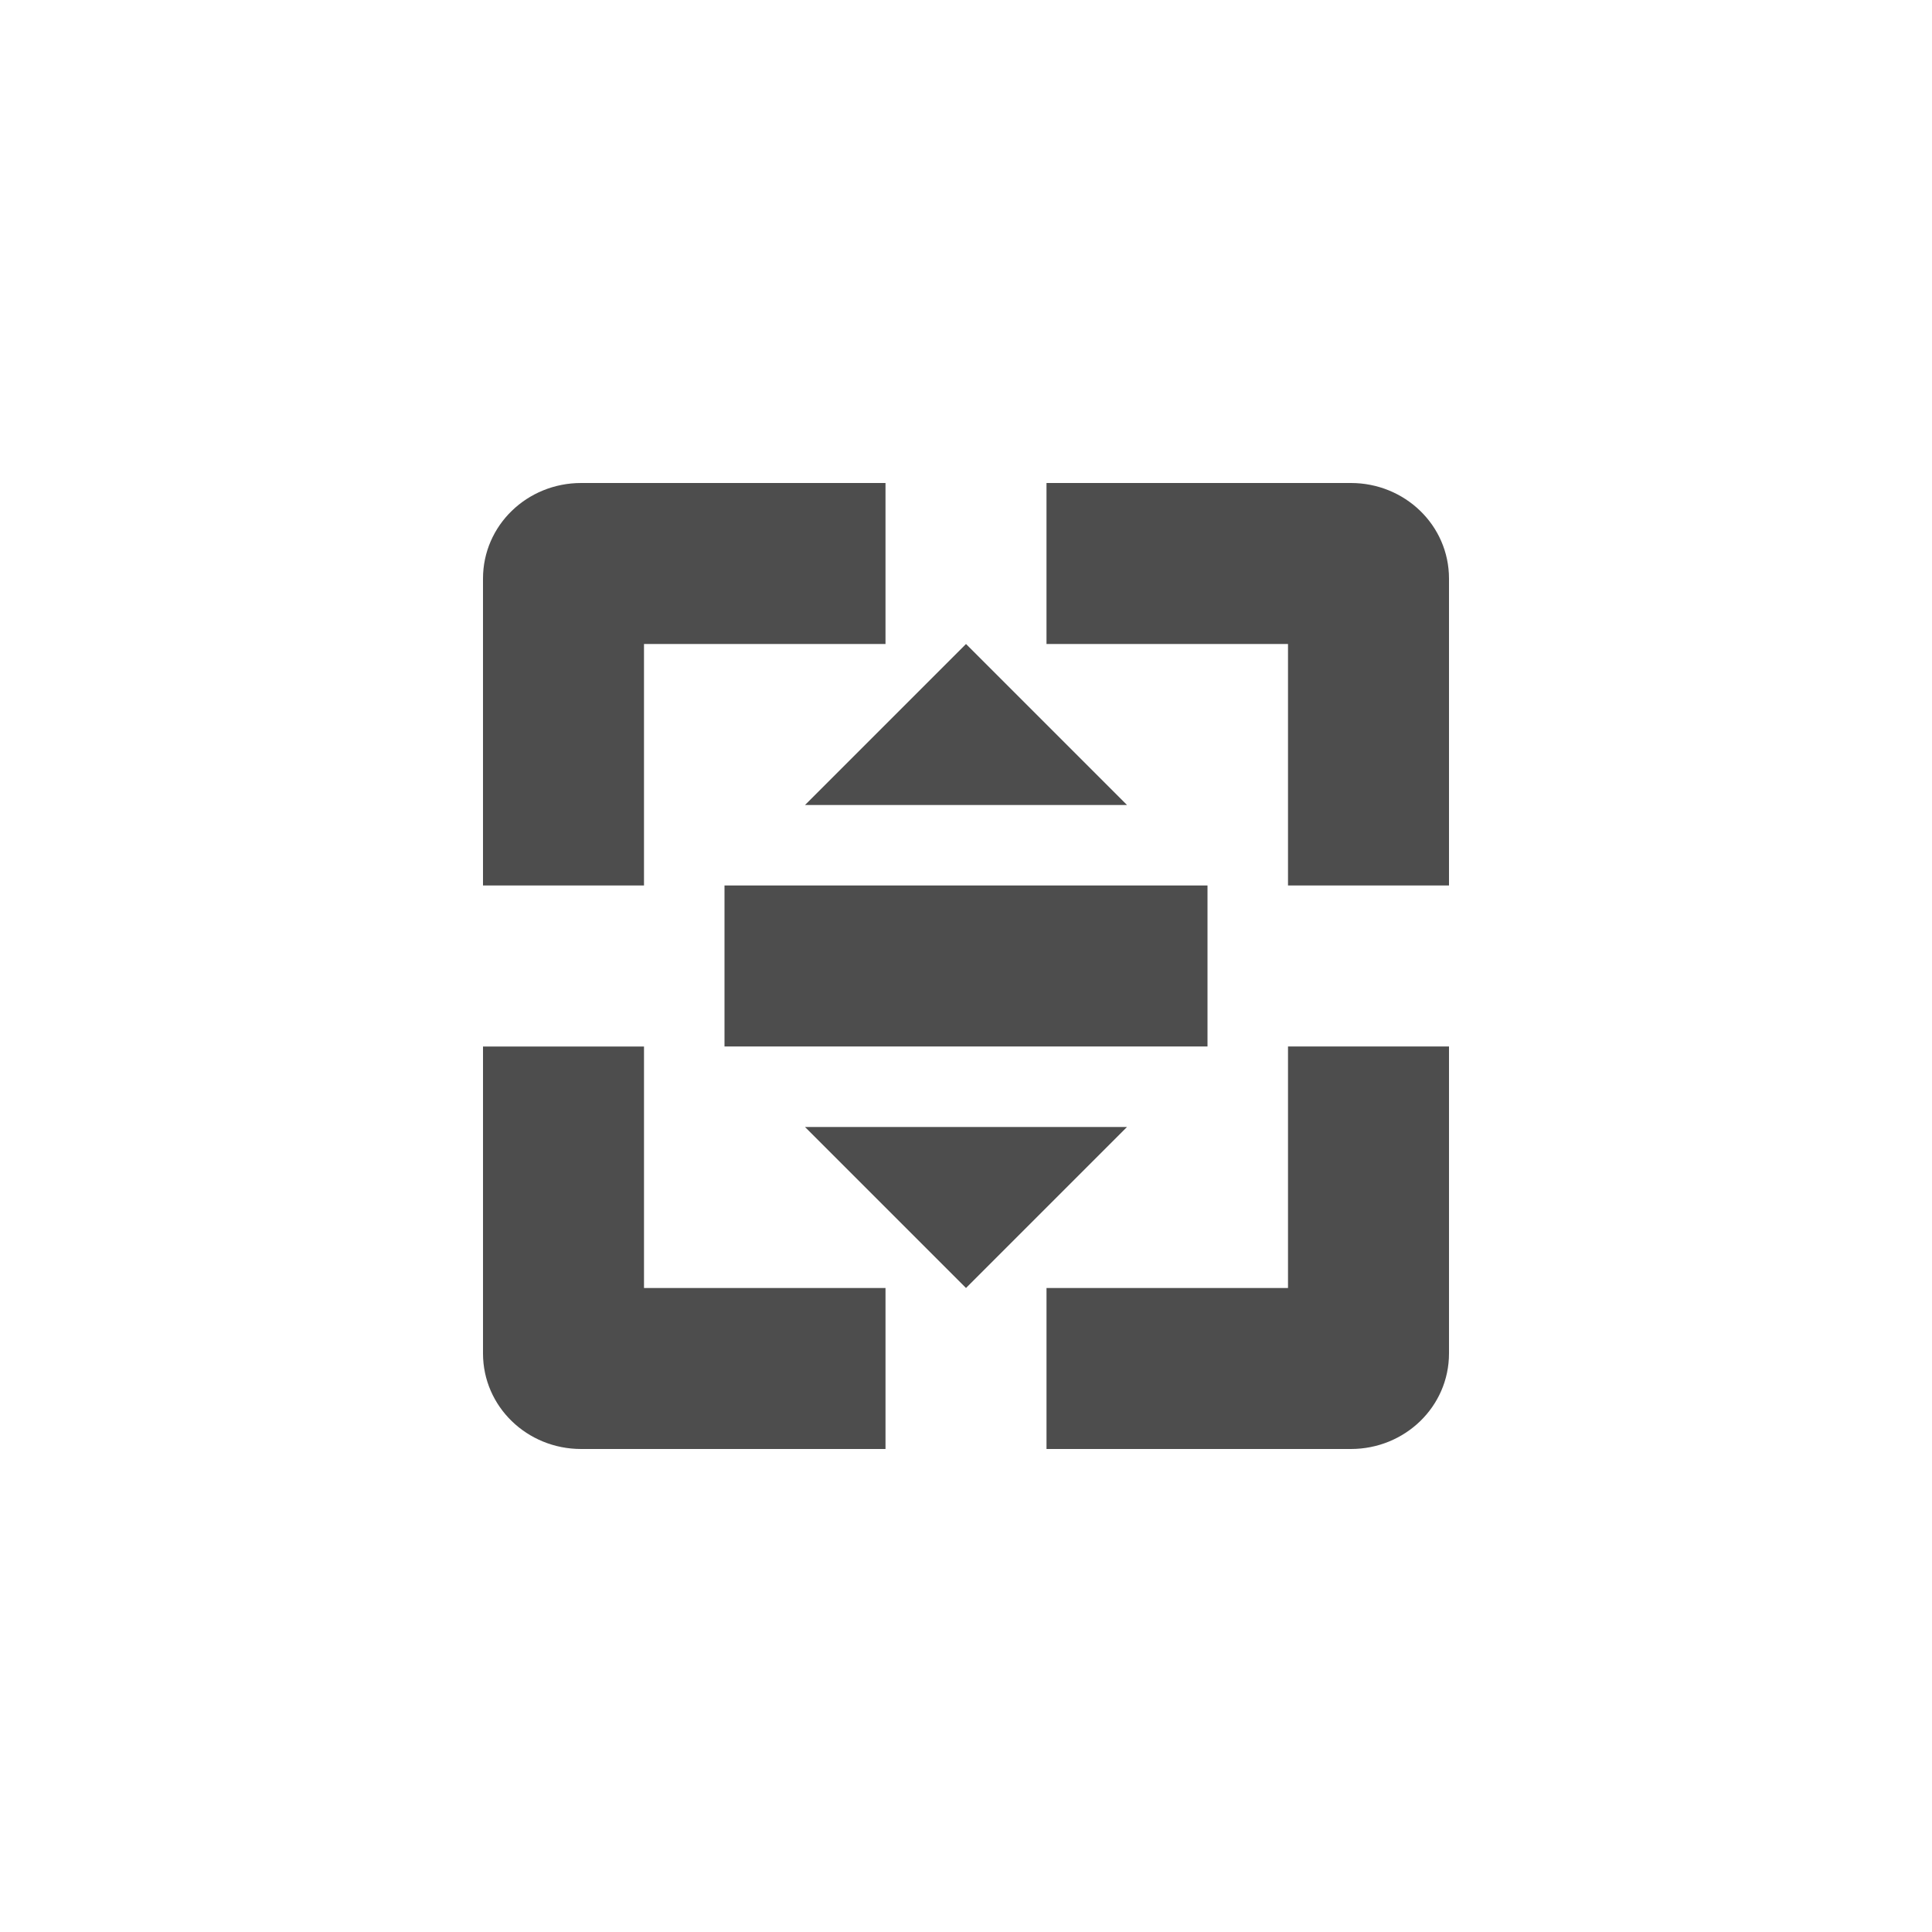 <?xml version="1.0" encoding="UTF-8" standalone="no"?>
<!-- Created with Inkscape (http://www.inkscape.org/) -->
<svg height="24" id="svg7384" style="enable-background:new" version="1.1" width="24" xmlns="http://www.w3.org/2000/svg" xmlns:cc="http://creativecommons.org/ns#" xmlns:dc="http://purl.org/dc/elements/1.1/" xmlns:osb="http://www.openswatchbook.org/uri/2009/osb" xmlns:rdf="http://www.w3.org/1999/02/22-rdf-syntax-ns#">
 <title id="title8473">
  Paper Symbolic Icon Theme
 </title>
 <defs id="defs7386">
  <style id="current-color-scheme" type="text/css">
   .ColorScheme-Text {
        color:#4d4d4d;
      }
      .ColorScheme-Background {
        color:#eff0f1;
      }
      .ColorScheme-Highlight {
        color:#3daee9;
      }
      .ColorScheme-ViewText {
        color:#31363b;
      }
      .ColorScheme-ViewBackground {
        color:#fcfcfc;
      }
      .ColorScheme-ViewHover {
        color:#93cee9;
      }
      .ColorScheme-ViewFocus{
        color:#3daee9;
      }
      .ColorScheme-ButtonText {
        color:#31363b;
      }
      .ColorScheme-ButtonBackground {
        color:#eff0f1;
      }
      .ColorScheme-ButtonHover {
        color:#93cee9;
      }
      .ColorScheme-ButtonFocus{
        color:#3daee9;
      }
  </style>
 </defs>
 <g id="layer12" transform="translate(-385 67.003)">
  <path class="ColorScheme-Text" d="m391-50.191c0 0.663 0.549 1.188 1.219 1.188h3.781v-2h-3v-3h-2v3.812zm0-5.812h2v-3h3v-2h-3.781c-0.67 0-1.219 0.525-1.219 1.188v3.812zm3 2h6v-2h-3-3v2zm1 1 2 2 2-2h-4zm0-4h4l-2-2-2 2zm3 8h3.781c0.67 0 1.219-0.525 1.219-1.188v-3.812h-2v3h-3v2zm0-10h3v3h2v-3.812c0-0.663-0.549-1.188-1.219-1.188h-3.781v2z" id="path4317" style="fill:currentColor">
  </path>
 </g>
</svg>
